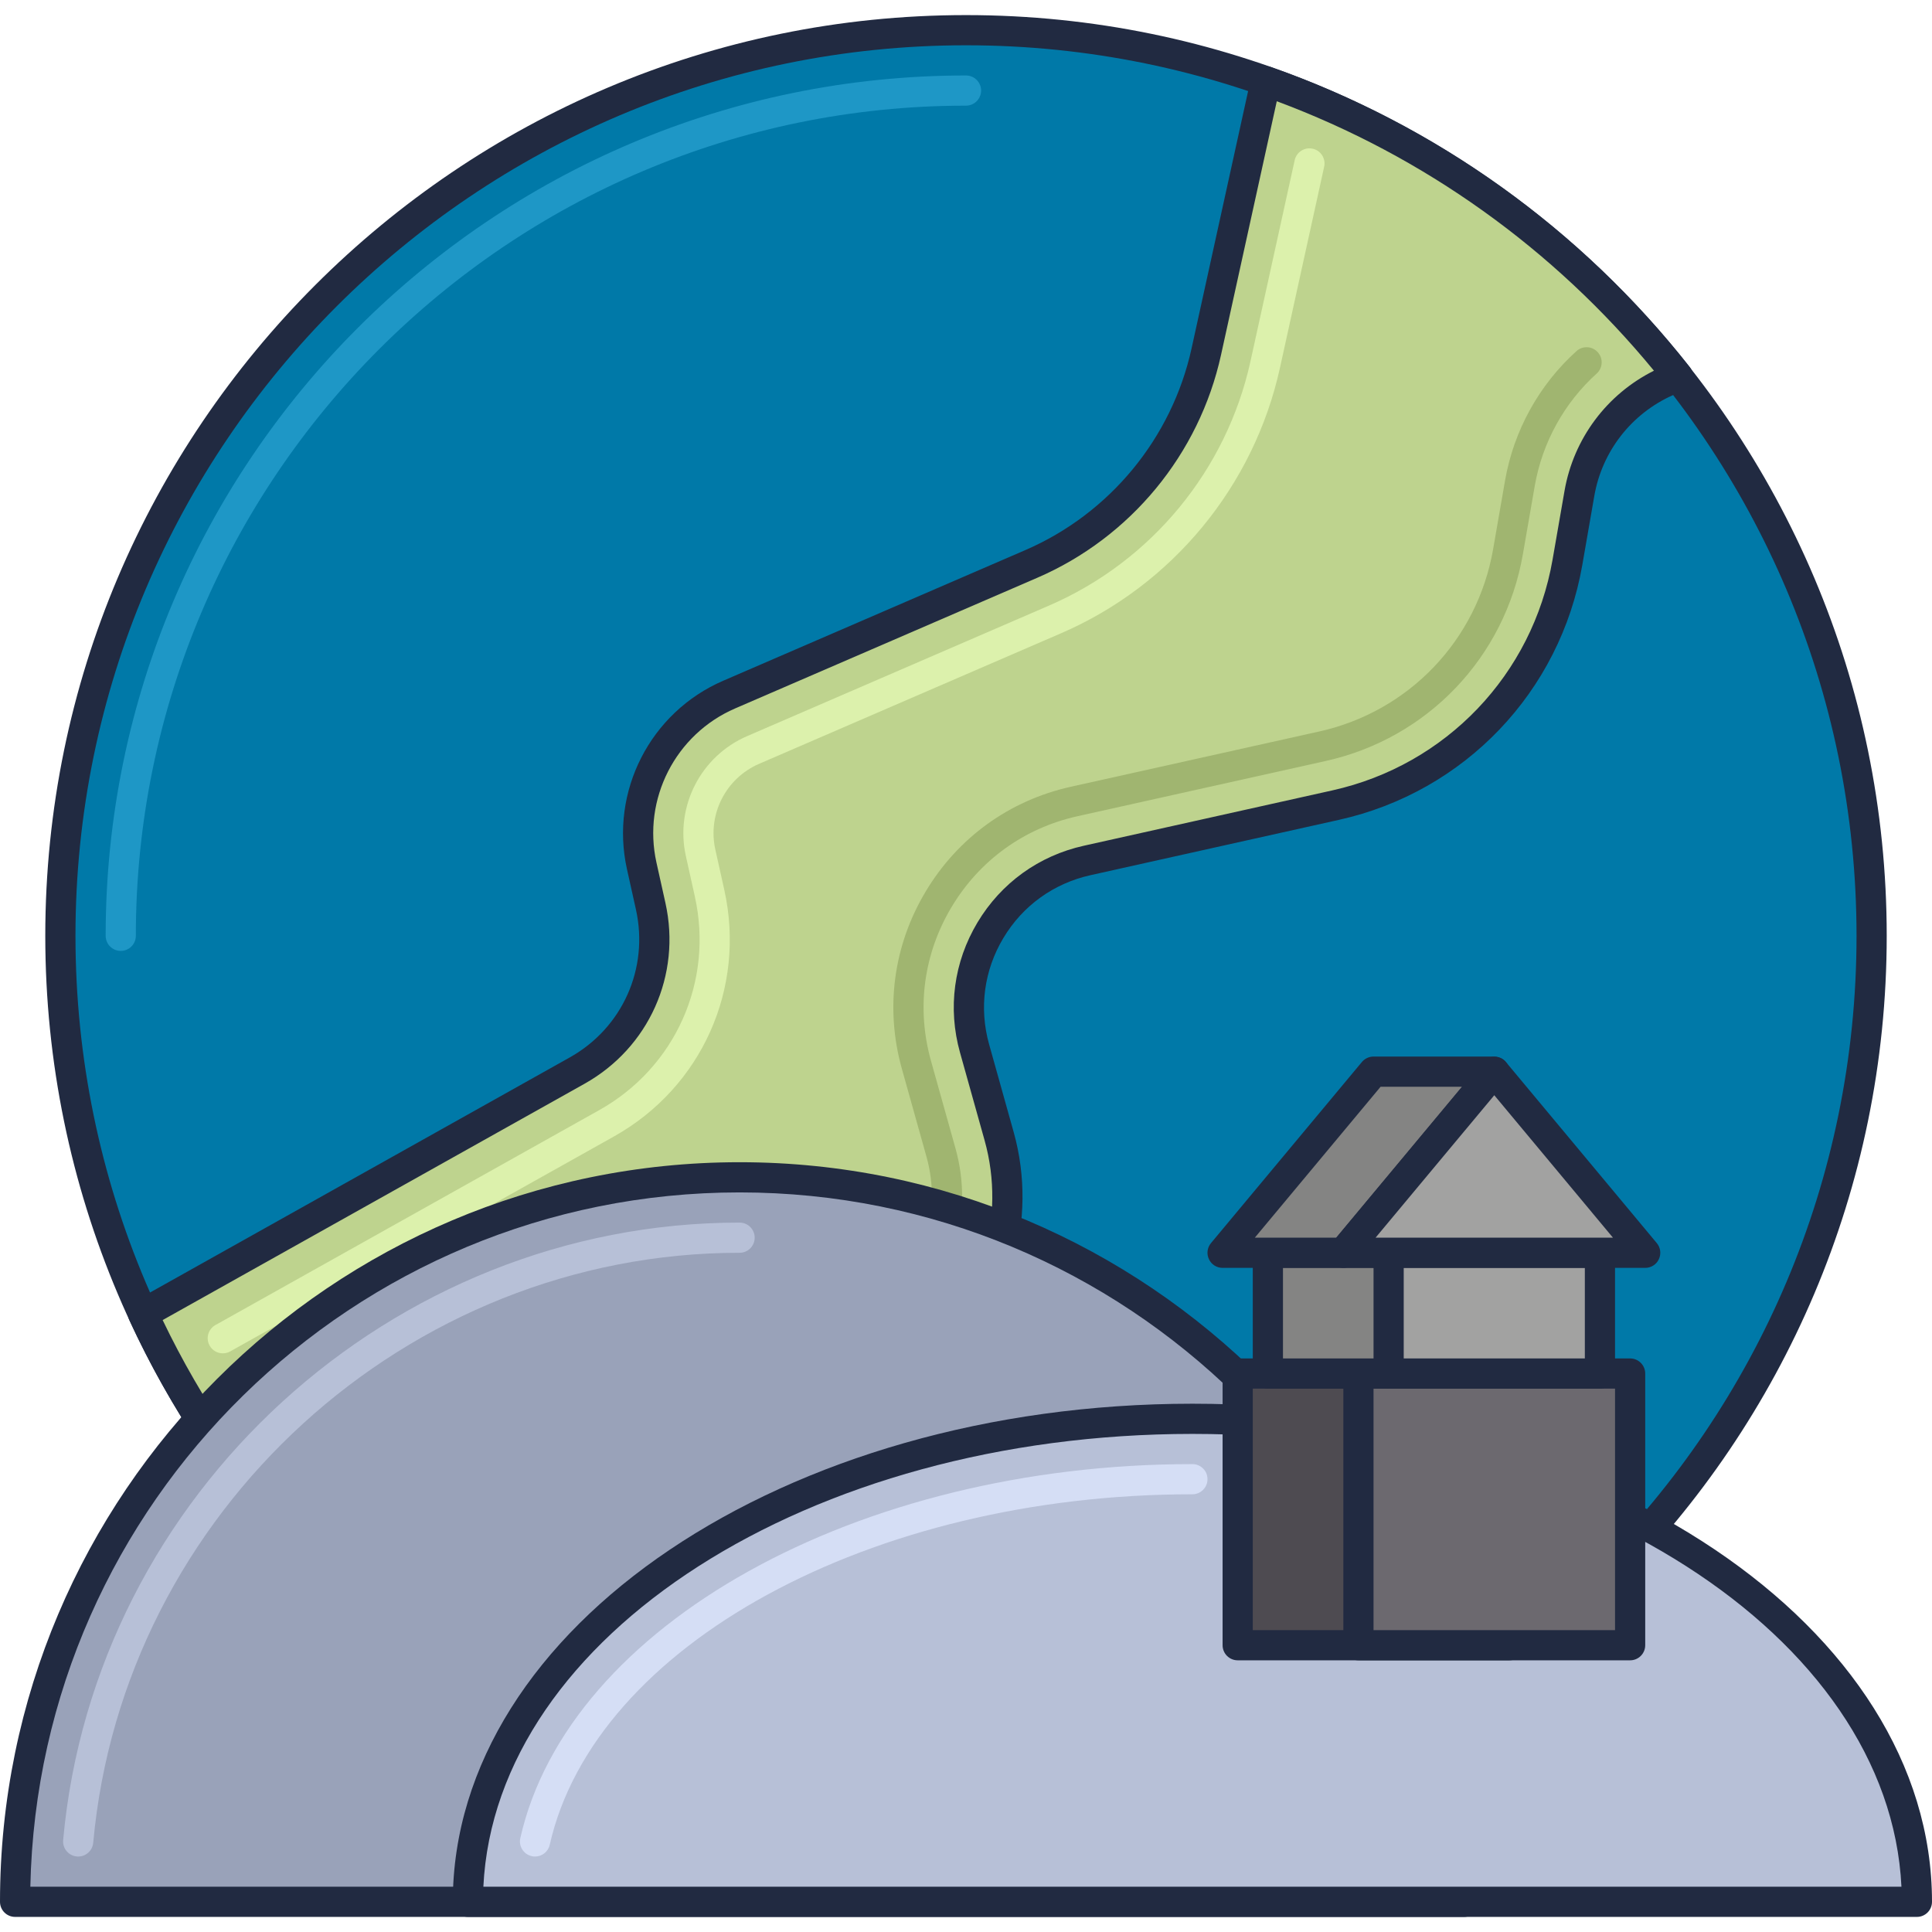 <?xml version="1.0" encoding="utf-8"?>
<!-- Generator: Adobe Illustrator 21.1.0, SVG Export Plug-In . SVG Version: 6.00 Build 0)  -->
<svg version="1.1" id="Layer_1" xmlns="http://www.w3.org/2000/svg" xmlns:xlink="http://www.w3.org/1999/xlink" x="0px" y="0px"
	 viewBox="0 0 64 64" style="enable-background:new 0 0 64 64;" xml:space="preserve">
<style type="text/css">
	.st0{fill:#DB8E11;}
	.st1{fill:#212A41;}
	.st2{fill:#F9AC2F;}
	.st3{fill:#FFCA4D;}
	.st4{fill:#B7C0D7;}
	.st5{fill:#99A2B9;}
	.st6{fill:#B51040;}
	.st7{fill:#D32E5E;}
	.st8{fill:#F14C7C;}
	.st9{fill:#0079A8;}
	.st10{fill:#1E97C6;}
	.st11{fill:#BED38E;}
	.st12{fill:#A0B570;}
	.st13{fill:#DCF1AC;}
	.st14{fill:#D5DEF5;}
	.st15{fill:#4E4B51;}
	.st16{fill:#6C696F;}
	.st17{fill:#848483;}
	.st18{fill:#A2A2A1;}
	.st19{fill:#7B849B;}
	.st20{fill:#8A878D;}
	.st21{fill:#C0C0BF;}
	.st22{fill:#005B8A;}
	.st23{fill:#970022;}
	.st24{fill:#1A237E;}
	.st25{fill:#BD7000;}
	.st26{fill:#003D6C;}
	.st27{fill:#666665;}
	.st28{fill:#195190;}
</style>
<g id="Aurora_Borealis">
	<g>
		<circle class="st9" cx="32" cy="31" r="30"/>
		<path class="st1" d="M32,61.5C15.182,61.5,1.5,47.817,1.5,31S15.182,0.5,32,0.5S62.5,14.183,62.5,31S48.818,61.5,32,61.5z M32,1.5
			C15.733,1.5,2.5,14.733,2.5,31S15.733,60.5,32,60.5S61.5,47.267,61.5,31S48.267,1.5,32,1.5z"/>
	</g>
	<g>
		<path class="st10" d="M4,31.5c-0.276,0-0.5-0.224-0.5-0.5C3.5,15.285,16.285,2.5,32,2.5c0.276,0,0.5,0.224,0.5,0.5
			S32.276,3.5,32,3.5C16.836,3.5,4.5,15.837,4.5,31C4.5,31.276,4.276,31.5,4,31.5z"/>
	</g>
	<g>
		<path class="st11" d="M41.929,2.69l-1.969,8.96c-0.69,3.139-2.847,5.756-5.798,7.032L24.154,23.01
			c-2.201,0.952-3.417,3.333-2.896,5.674l0.297,1.336c0.479,2.155-0.512,4.369-2.438,5.447L4.738,43.519
			c2.671,5.806,7.137,10.611,12.692,13.705l13.433-11.959c2.14-1.906,3.008-4.864,2.235-7.624l-0.814-2.908
			c-0.773-2.761,0.93-5.606,3.729-6.229l8.232-1.832c3.953-0.88,6.986-4.058,7.68-8.048l0.396-2.279
			c0.286-1.642,1.371-3.034,2.893-3.711l0.369-0.164C52.087,8.027,47.368,4.598,41.929,2.69z"/>
		<path class="st1" d="M17.43,57.724c-0.083,0-0.167-0.021-0.243-0.063c-5.63-3.134-10.212-8.082-12.903-13.932
			c-0.109-0.237-0.018-0.518,0.21-0.646l14.378-8.053c1.747-0.978,2.628-2.948,2.194-4.902l-0.297-1.336
			c-0.571-2.57,0.769-5.195,3.187-6.241l10.008-4.328c2.795-1.208,4.854-3.705,5.508-6.68l1.969-8.96
			c0.031-0.14,0.12-0.26,0.245-0.329c0.125-0.069,0.274-0.081,0.409-0.035c5.474,1.919,10.273,5.356,13.881,9.94
			c0.095,0.121,0.129,0.28,0.092,0.43s-0.141,0.274-0.282,0.337l-0.369,0.164c-1.373,0.611-2.347,1.859-2.604,3.341l-0.396,2.278
			c-0.731,4.206-3.896,7.522-8.064,8.45l-8.231,1.833c-1.218,0.271-2.242,1.009-2.883,2.079c-0.642,1.071-0.81,2.324-0.473,3.526
			l0.814,2.908c0.818,2.922-0.118,6.114-2.384,8.132L17.762,57.597C17.668,57.681,17.549,57.724,17.43,57.724z M5.388,43.729
			c2.575,5.369,6.805,9.921,11.976,12.884L30.53,44.892c1.983-1.767,2.802-4.56,2.086-7.116l-0.814-2.908
			c-0.412-1.47-0.206-3,0.578-4.31c0.784-1.309,2.035-2.211,3.524-2.542l8.231-1.833c3.771-0.839,6.634-3.84,7.296-7.646
			l0.396-2.278c0.301-1.729,1.4-3.199,2.962-3.979c-3.321-4.039-7.62-7.11-12.494-8.926l-1.847,8.403
			c-0.722,3.287-2.998,6.048-6.088,7.383l-10.008,4.328c-1.978,0.855-3.074,3.003-2.606,5.106l0.297,1.336
			c0.531,2.389-0.547,4.797-2.682,5.992L5.388,43.729z"/>
	</g>
	<g>
		<path class="st12" d="M17.189,55.26c-0.138,0-0.274-0.057-0.374-0.168c-0.184-0.206-0.165-0.521,0.041-0.705l12.344-10.989
			c1.417-1.262,2.001-3.257,1.49-5.083l-0.814-2.908c-0.561-2.004-0.281-4.09,0.788-5.874c1.068-1.785,2.775-3.018,4.805-3.47
			l8.233-1.832c2.976-0.662,5.236-3.031,5.759-6.036l0.396-2.278c0.287-1.648,1.127-3.171,2.366-4.286
			c0.205-0.186,0.521-0.168,0.706,0.037c0.185,0.206,0.168,0.521-0.037,0.707c-1.073,0.966-1.801,2.284-2.05,3.714l-0.396,2.278
			c-0.593,3.405-3.155,6.091-6.528,6.841l-8.232,1.832c-1.759,0.392-3.238,1.459-4.164,3.007c-0.926,1.546-1.169,3.354-0.683,5.091
			l0.814,2.908c0.614,2.191-0.088,4.585-1.788,6.099L17.522,55.133C17.427,55.218,17.308,55.26,17.189,55.26z"/>
	</g>
	<g>
		<path class="st13" d="M7.381,44.831c-0.175,0-0.345-0.092-0.437-0.256c-0.135-0.241-0.049-0.546,0.192-0.681l12.713-7.119
			c2.522-1.412,3.796-4.259,3.168-7.081l-0.297-1.336c-0.363-1.636,0.489-3.307,2.027-3.972l10.009-4.328
			c3.383-1.463,5.875-4.485,6.667-8.087l1.465-6.664c0.059-0.27,0.326-0.44,0.596-0.381s0.44,0.326,0.381,0.596l-1.465,6.664
			c-0.86,3.914-3.569,7.2-7.247,8.79l-10.009,4.328c-1.099,0.476-1.708,1.668-1.448,2.837l0.297,1.336
			c0.724,3.257-0.746,6.54-3.657,8.171L7.625,44.768C7.548,44.811,7.464,44.831,7.381,44.831z"/>
	</g>
	<g>
		<path class="st5" d="M24.5,39c-13.255,0-24,10.745-24,24h48C48.5,49.745,37.755,39,24.5,39z"/>
		<path class="st1" d="M48.5,63.5h-48C0.224,63.5,0,63.276,0,63c0-13.51,10.991-24.5,24.5-24.5S49,49.49,49,63
			C49,63.276,48.776,63.5,48.5,63.5z M1.005,62.5h46.989c-0.267-12.729-10.704-23-23.495-23S1.272,49.771,1.005,62.5z"/>
	</g>
	<g>
		<path class="st4" d="M2.59,61.5c-0.015,0-0.03-0.001-0.045-0.002c-0.275-0.025-0.478-0.269-0.453-0.543
			C3.13,49.485,12.973,40.5,24.5,40.5c0.276,0,0.5,0.224,0.5,0.5s-0.224,0.5-0.5,0.5c-11.015,0-20.42,8.585-21.412,19.545
			C3.064,61.305,2.846,61.5,2.59,61.5z"/>
	</g>
	<g>
		<path class="st4" d="M39.5,47c-13.255,0-24,7.163-24,16h48C63.5,54.163,52.755,47,39.5,47z"/>
		<path class="st1" d="M63.5,63.5h-48c-0.276,0-0.5-0.224-0.5-0.5c0-9.098,10.991-16.5,24.5-16.5S64,53.902,64,63
			C64,63.276,63.776,63.5,63.5,63.5z M16.012,62.5h46.976c-0.402-8.316-10.784-15-23.488-15S16.414,54.184,16.012,62.5z"/>
	</g>
	<g>
		<path class="st14" d="M17.724,61.5c-0.037,0-0.074-0.004-0.111-0.013c-0.269-0.061-0.438-0.328-0.377-0.598
			C18.831,53.826,28.402,48.5,39.5,48.5c0.276,0,0.5,0.224,0.5,0.5s-0.224,0.5-0.5,0.5c-10.642,0-19.794,4.991-21.289,11.61
			C18.159,61.343,17.953,61.5,17.724,61.5z"/>
	</g>
	<g>
		<rect x="41" y="45.5" class="st15" width="9" height="9"/>
		<path class="st1" d="M50,55h-9c-0.276,0-0.5-0.224-0.5-0.5v-9c0-0.276,0.224-0.5,0.5-0.5h9c0.276,0,0.5,0.224,0.5,0.5v9
			C50.5,54.776,50.276,55,50,55z M41.5,54h8v-8h-8V54z"/>
	</g>
	<g>
		<rect x="45" y="45.5" class="st16" width="9" height="9"/>
		<path class="st1" d="M54,55h-9c-0.276,0-0.5-0.224-0.5-0.5v-9c0-0.276,0.224-0.5,0.5-0.5h9c0.276,0,0.5,0.224,0.5,0.5v9
			C54.5,54.776,54.276,55,54,55z M45.5,54h8v-8h-8V54z"/>
	</g>
	<g>
		<rect x="42" y="41.5" class="st17" width="7" height="4"/>
		<path class="st1" d="M49,46h-7c-0.276,0-0.5-0.224-0.5-0.5v-4c0-0.276,0.224-0.5,0.5-0.5h7c0.276,0,0.5,0.224,0.5,0.5v4
			C49.5,45.776,49.276,46,49,46z M42.5,45h6v-3h-6V45z"/>
	</g>
	<g>
		<polygon class="st17" points="45.5,35.5 40.5,41.5 44.5,41.5 49.5,35.5 		"/>
		<path class="st1" d="M44.5,42h-4c-0.194,0-0.371-0.112-0.453-0.288c-0.083-0.176-0.056-0.383,0.068-0.532l5-6
			C45.211,35.065,45.352,35,45.5,35h4c0.194,0,0.371,0.112,0.453,0.288c0.083,0.176,0.056,0.383-0.068,0.532l-5,6
			C44.789,41.935,44.648,42,44.5,42z M41.567,41h2.698l4.167-5h-2.698L41.567,41z"/>
	</g>
	<g>
		<rect x="46" y="41.5" class="st18" width="7" height="4"/>
		<path class="st1" d="M53,46h-7c-0.276,0-0.5-0.224-0.5-0.5v-4c0-0.276,0.224-0.5,0.5-0.5h7c0.276,0,0.5,0.224,0.5,0.5v4
			C53.5,45.776,53.276,46,53,46z M46.5,45h6v-3h-6V45z"/>
	</g>
	<g>
		<polygon class="st18" points="49.5,35.5 44.5,41.5 54.5,41.5 		"/>
		<path class="st1" d="M54.5,42h-10c-0.194,0-0.371-0.112-0.453-0.288c-0.083-0.176-0.056-0.383,0.068-0.532l5-6
			c0.19-0.229,0.578-0.229,0.769,0l5,6c0.124,0.149,0.151,0.356,0.068,0.532C54.871,41.888,54.694,42,54.5,42z M45.567,41h7.865
			L49.5,36.281L45.567,41z"/>
	</g>
</g>
</svg>
